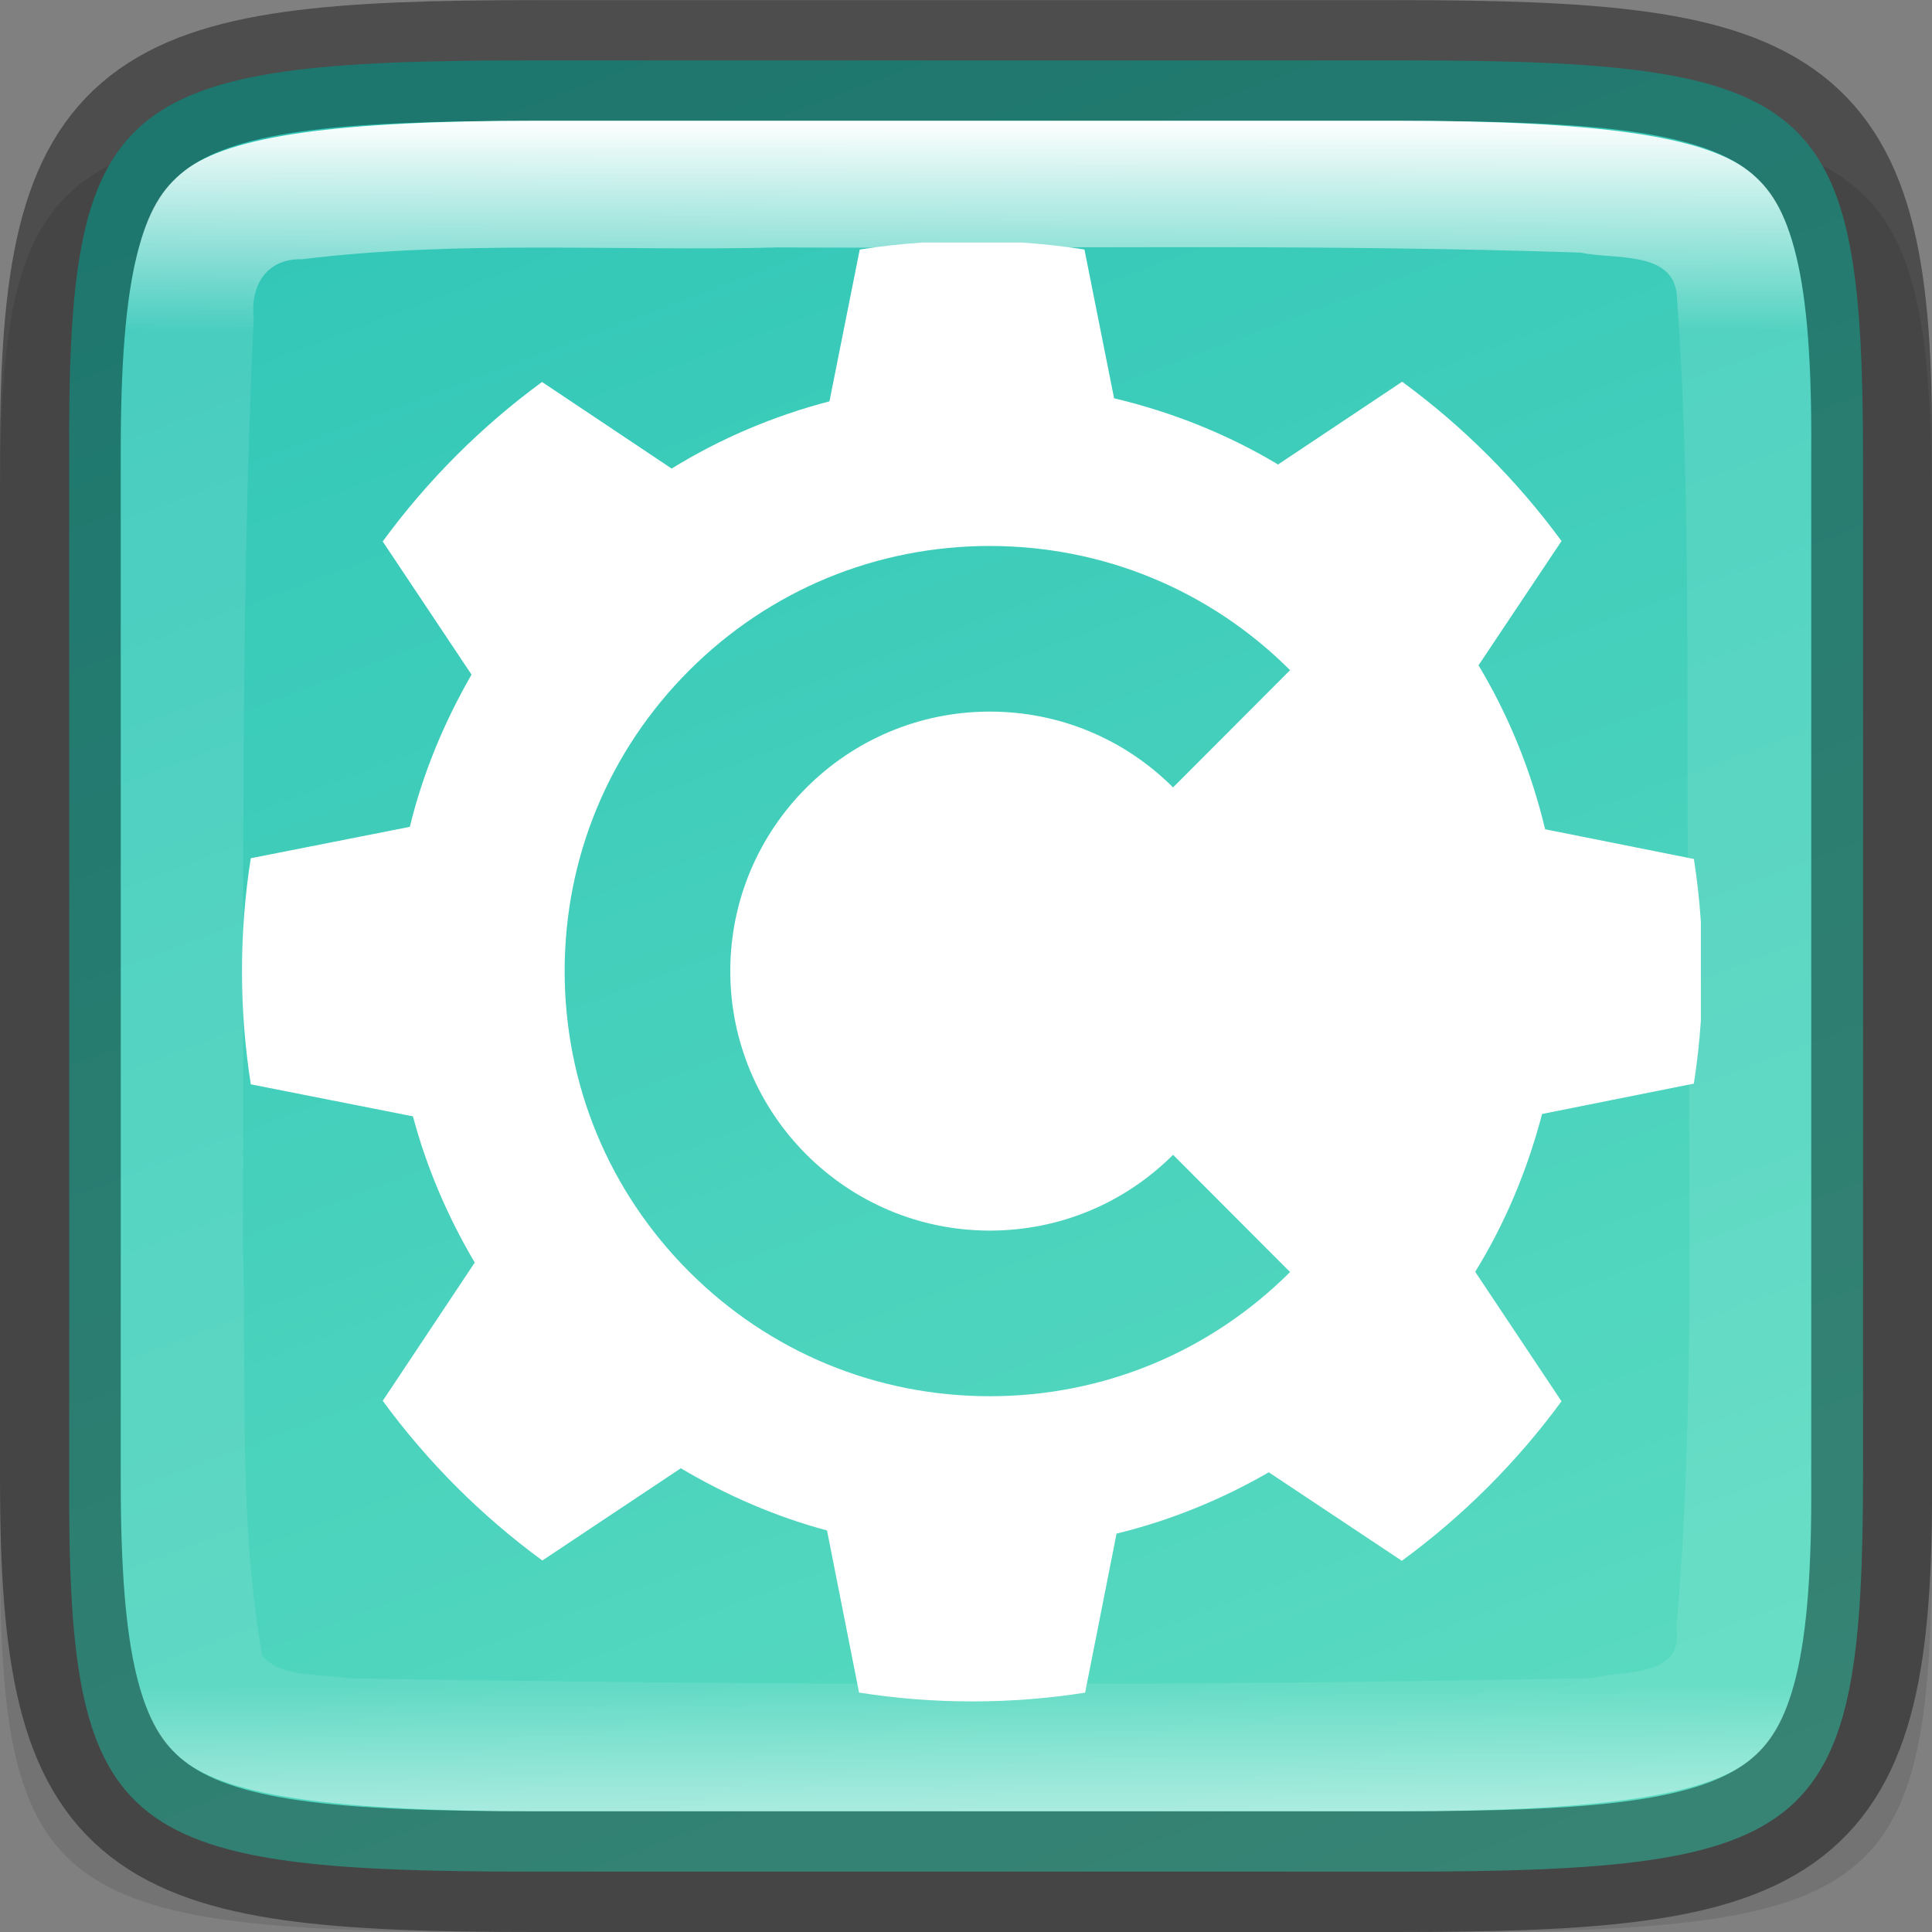 <svg width="16" height="16" version="1" xmlns="http://www.w3.org/2000/svg" xmlns:xlink="http://www.w3.org/1999/xlink">
 <rect width="100%" height="100%" fill="#808080" stroke="none"/>
 <defs>
  <linearGradient id="linearGradient1692" x1="320" x2="336" y1="247" y2="241" gradientTransform="rotate(90 286 -34)" gradientUnits="userSpaceOnUse">
   <stop stop-color="#31c6b7" offset="0"/>
   <stop stop-color="#5bdbc1" offset="1"/>
  </linearGradient>
  <linearGradient id="linearGradient1692-6" x1="321" x2="335" y1="244" y2="244" gradientTransform="rotate(90 286 -34)" gradientUnits="userSpaceOnUse">
   <stop stop-color="#fff" offset="0"/>
   <stop stop-color="#fff" stop-opacity=".098" offset=".125"/>
   <stop stop-color="#fff" stop-opacity=".098" offset=".925"/>
   <stop stop-color="#fff" stop-opacity=".498" offset="1"/>
  </linearGradient>
 </defs>
 <path d="m4.129 1c-3.744 0-4.146 0.309-4.128 3.323v4.177 4.177c-0.018 3.014 0.384 3.323 4.128 3.323h7.743c3.744 0 4.128-0.309 4.128-3.323v-4.177-4.177c0-3.014-0.384-3.323-4.128-3.323z" color="#000000" opacity=".1"/>
 <path d="m4.406 0.5c-3.476 0-3.85 0.309-3.833 3.323v4.177 4.177c-0.017 3.014 0.357 3.323 3.833 3.323h7.19c3.476 0 3.833-0.309 3.833-3.323v-4.177-4.177c0-3.014-0.357-3.323-3.833-3.323z" color="#000000" fill="url(#linearGradient1692)"/>
 <g transform="matrix(.014 0 0 .014 1.399 .851)" clip-rule="evenodd" enable-background="new" fill="#fff" fill-rule="evenodd" image-rendering="optimizeQuality" shape-rendering="geometricPrecision" stroke-width="16.666">
  <g transform="translate(-36.773 1.676)" fill="#fff" stroke-width="16.666">
   <path transform="matrix(4.315 0 0 4.315 -60.568 -34.286)" d="m125.89 26.715c-2.911 0.197-5.79 0.52-8.629 0.963l-4.15 20.809c-7.729 2.025-15.003 5.126-21.633 9.219l-17.771-11.871c-8.35 6.125-15.726 13.507-21.842 21.863l12.176 18.254c-3.71 6.445-6.654 13.453-8.459 20.869l-21.803 4.305c-0.793 5.05-1.205 10.216-1.205 15.475 0 5.274 0.414 10.459 1.211 15.518l22.227 4.391c1.9 7.119 4.806 13.849 8.473 20.041l-12.615 18.957c6.127 8.368 13.517 15.761 21.883 21.891l18.979-12.646c6.192 3.666 12.924 6.625 20.043 8.525l4.396 22.227c5.061 0.797 10.243 1.213 15.518 1.213 5.258 0 10.426-0.413 15.471-1.203l4.309-21.803c7.416-1.805 14.428-4.694 20.873-8.404l18.236 12.131c8.366-6.123 15.759-13.506 21.889-21.867l-11.832-17.752c4.093-6.633 7.143-13.908 9.168-21.637l20.805-4.156c0.445-2.839 0.766-5.716 0.963-8.627v-13.596c-0.197-2.894-0.517-5.755-0.957-8.578l-20.393-4.07c-1.919-8.032-4.997-15.591-9.131-22.48l11.379-17.033c-6.12-8.347-13.498-15.724-21.848-21.84l-17.012 11.346c-6.887-4.137-14.446-7.161-22.479-9.08l-4.064-20.393c-2.823-0.44-5.686-0.76-8.58-0.957zm9.199 41.604c15.543 0 30.163 6.046 41.166 17.023l-16.039 16.074c-6.716-6.7-15.639-10.393-25.127-10.393-19.615 0-35.574 15.959-35.574 35.576 0 19.615 15.957 35.574 35.574 35.574 9.488 0 18.411-3.689 25.127-10.391l16.039 16.072c-11.003 10.978-25.623 17.025-41.166 17.025-15.569 0-30.203-6.062-41.211-17.07-11.008-11.008-17.07-25.645-17.07-41.211 0-15.569 6.062-30.205 17.07-41.213 11.008-11.008 25.645-17.068 41.211-17.068z" fill="#fff" stroke-width="16.666"/>
  </g>
 </g>
 <path d="m11.555 15.5c3.337 0 3.962-0.302 3.945-3.249v-4.25-4.251c0.018-2.947-0.608-3.249-3.945-3.249h-7.11c-3.336 0-3.945 0.302-3.945 3.249v4.251 4.25c0 2.947 0.608 3.249 3.945 3.249z" color="#000000" fill="none" opacity=".4" stroke="#000"/>
 <path d="m4.445 1c-1.653 0-2.546 0.125-2.916 0.414-0.185 0.144-0.305 0.331-0.396 0.703-0.092 0.372-0.133 0.913-0.133 1.633v4.25 4.25c0 0.72 0.041 1.261 0.133 1.633 0.092 0.372 0.211 0.559 0.396 0.703 0.37 0.289 1.263 0.414 2.916 0.414h7.109c1.653 0 2.552-0.125 2.924-0.414 0.186-0.144 0.306-0.332 0.396-0.703s0.129-0.91 0.125-1.629v-2e-3 -4.252-4.252-2e-3c4e-3 -0.719-0.034-1.258-0.125-1.629s-0.211-0.559-0.396-0.703c-0.372-0.289-1.27-0.414-2.924-0.414zm5.328 1.047c1.108-3.4e-4 2.214 8e-3 3.32 0.045 0.266 0.06 0.757-0.021 0.793 0.346 0.134 1.844 0.066 3.688 0.102 5.539-0.013 1.867 0.054 3.67-0.104 5.498 0.064 0.423-0.439 0.356-0.703 0.422-3.433 0.07-6.876 0.059-10.299 2e-3 -0.223-0.04-0.556-3.2e-4 -0.711-0.188-0.199-1.13-0.127-2.269-0.16-3.42 0.014-2.557-0.029-5.107 0.09-7.656-0.03-0.273 0.109-0.496 0.4-0.488 1.307-0.161 2.633-0.064 3.947-0.098 1.107 6e-3 2.217-2e-3 3.324-2e-3z" color="#000000" fill="url(#linearGradient1692-6)"/>
</svg>
